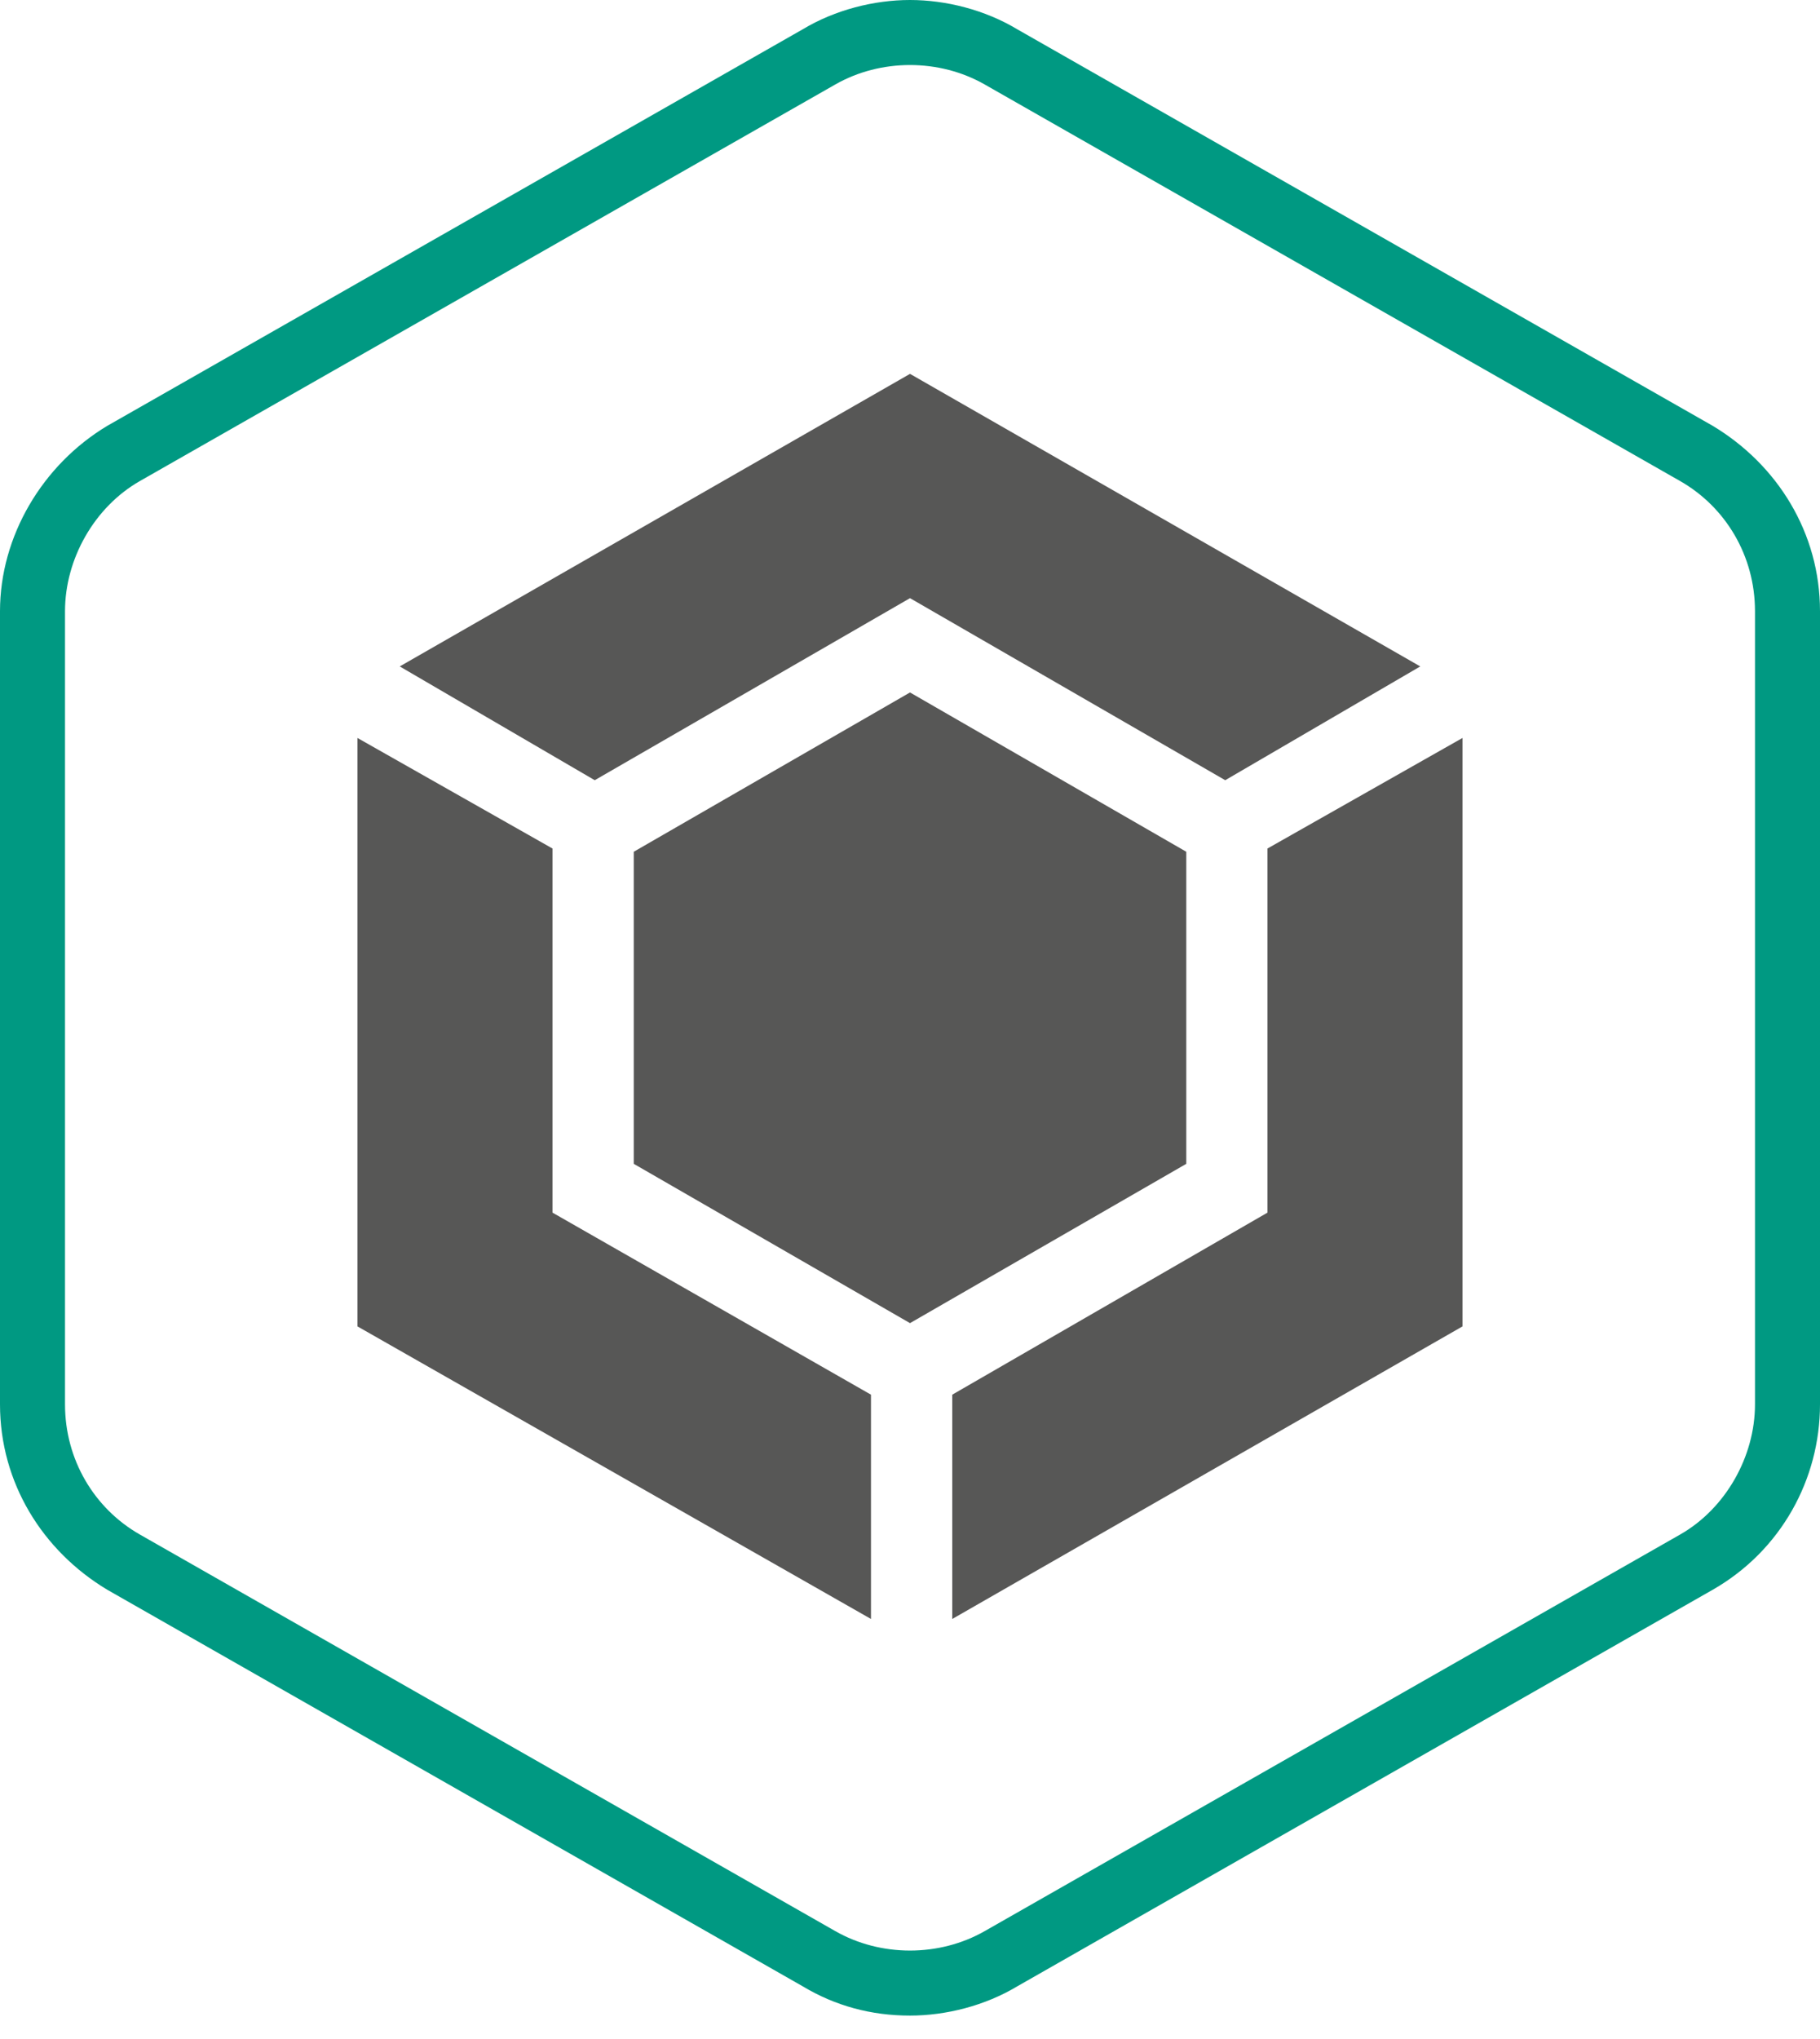 <svg width="50" height="56" viewBox="0 0 50 56" fill="none" xmlns="http://www.w3.org/2000/svg">
<path d="M17.411 31.964V23.393L25 19.018L32.59 23.393V31.964L25 36.339L17.411 31.964Z" fill="#575756"/>
<path d="M34.821 23.304V33.304L26.161 38.304V44.464L40.178 36.429V20.268L34.821 23.304Z" fill="#575756"/>
<path d="M16.339 21.428L25 16.428L33.66 21.428L39.018 18.303L25 10.268L10.982 18.303L16.339 21.428Z" fill="#575756"/>
<path d="M23.928 38.304L15.178 33.304V23.304L9.821 20.268V36.429L23.928 44.464V38.304Z" fill="#575756"/>
<path d="M25 1.786C25.714 1.786 26.429 1.964 27.054 2.321L46.161 13.214C47.411 13.929 48.214 15.268 48.214 16.786V38.571C48.214 40 47.411 41.429 46.161 42.143L27.054 53.036C26.429 53.393 25.714 53.571 25 53.571C24.286 53.571 23.571 53.393 22.946 53.036L3.839 42.143C2.589 41.429 1.786 40.089 1.786 38.571V16.786C1.786 15.357 2.589 13.929 3.839 13.214L22.946 2.321C23.571 1.964 24.286 1.786 25 1.786ZM25 0C24.018 0 22.946 0.268 22.054 0.804L2.946 11.696C1.161 12.768 0 14.732 0 16.786V38.571C0 40.714 1.161 42.589 2.946 43.661L22.054 54.554C22.946 55.089 23.929 55.357 25 55.357C25.982 55.357 27.054 55.089 27.946 54.554L47.054 43.661C48.929 42.589 50 40.625 50 38.571V16.786C50 14.643 48.839 12.768 47.054 11.696L27.946 0.804C27.054 0.268 25.982 0 25 0Z" fill="#009982"/>
</svg>
